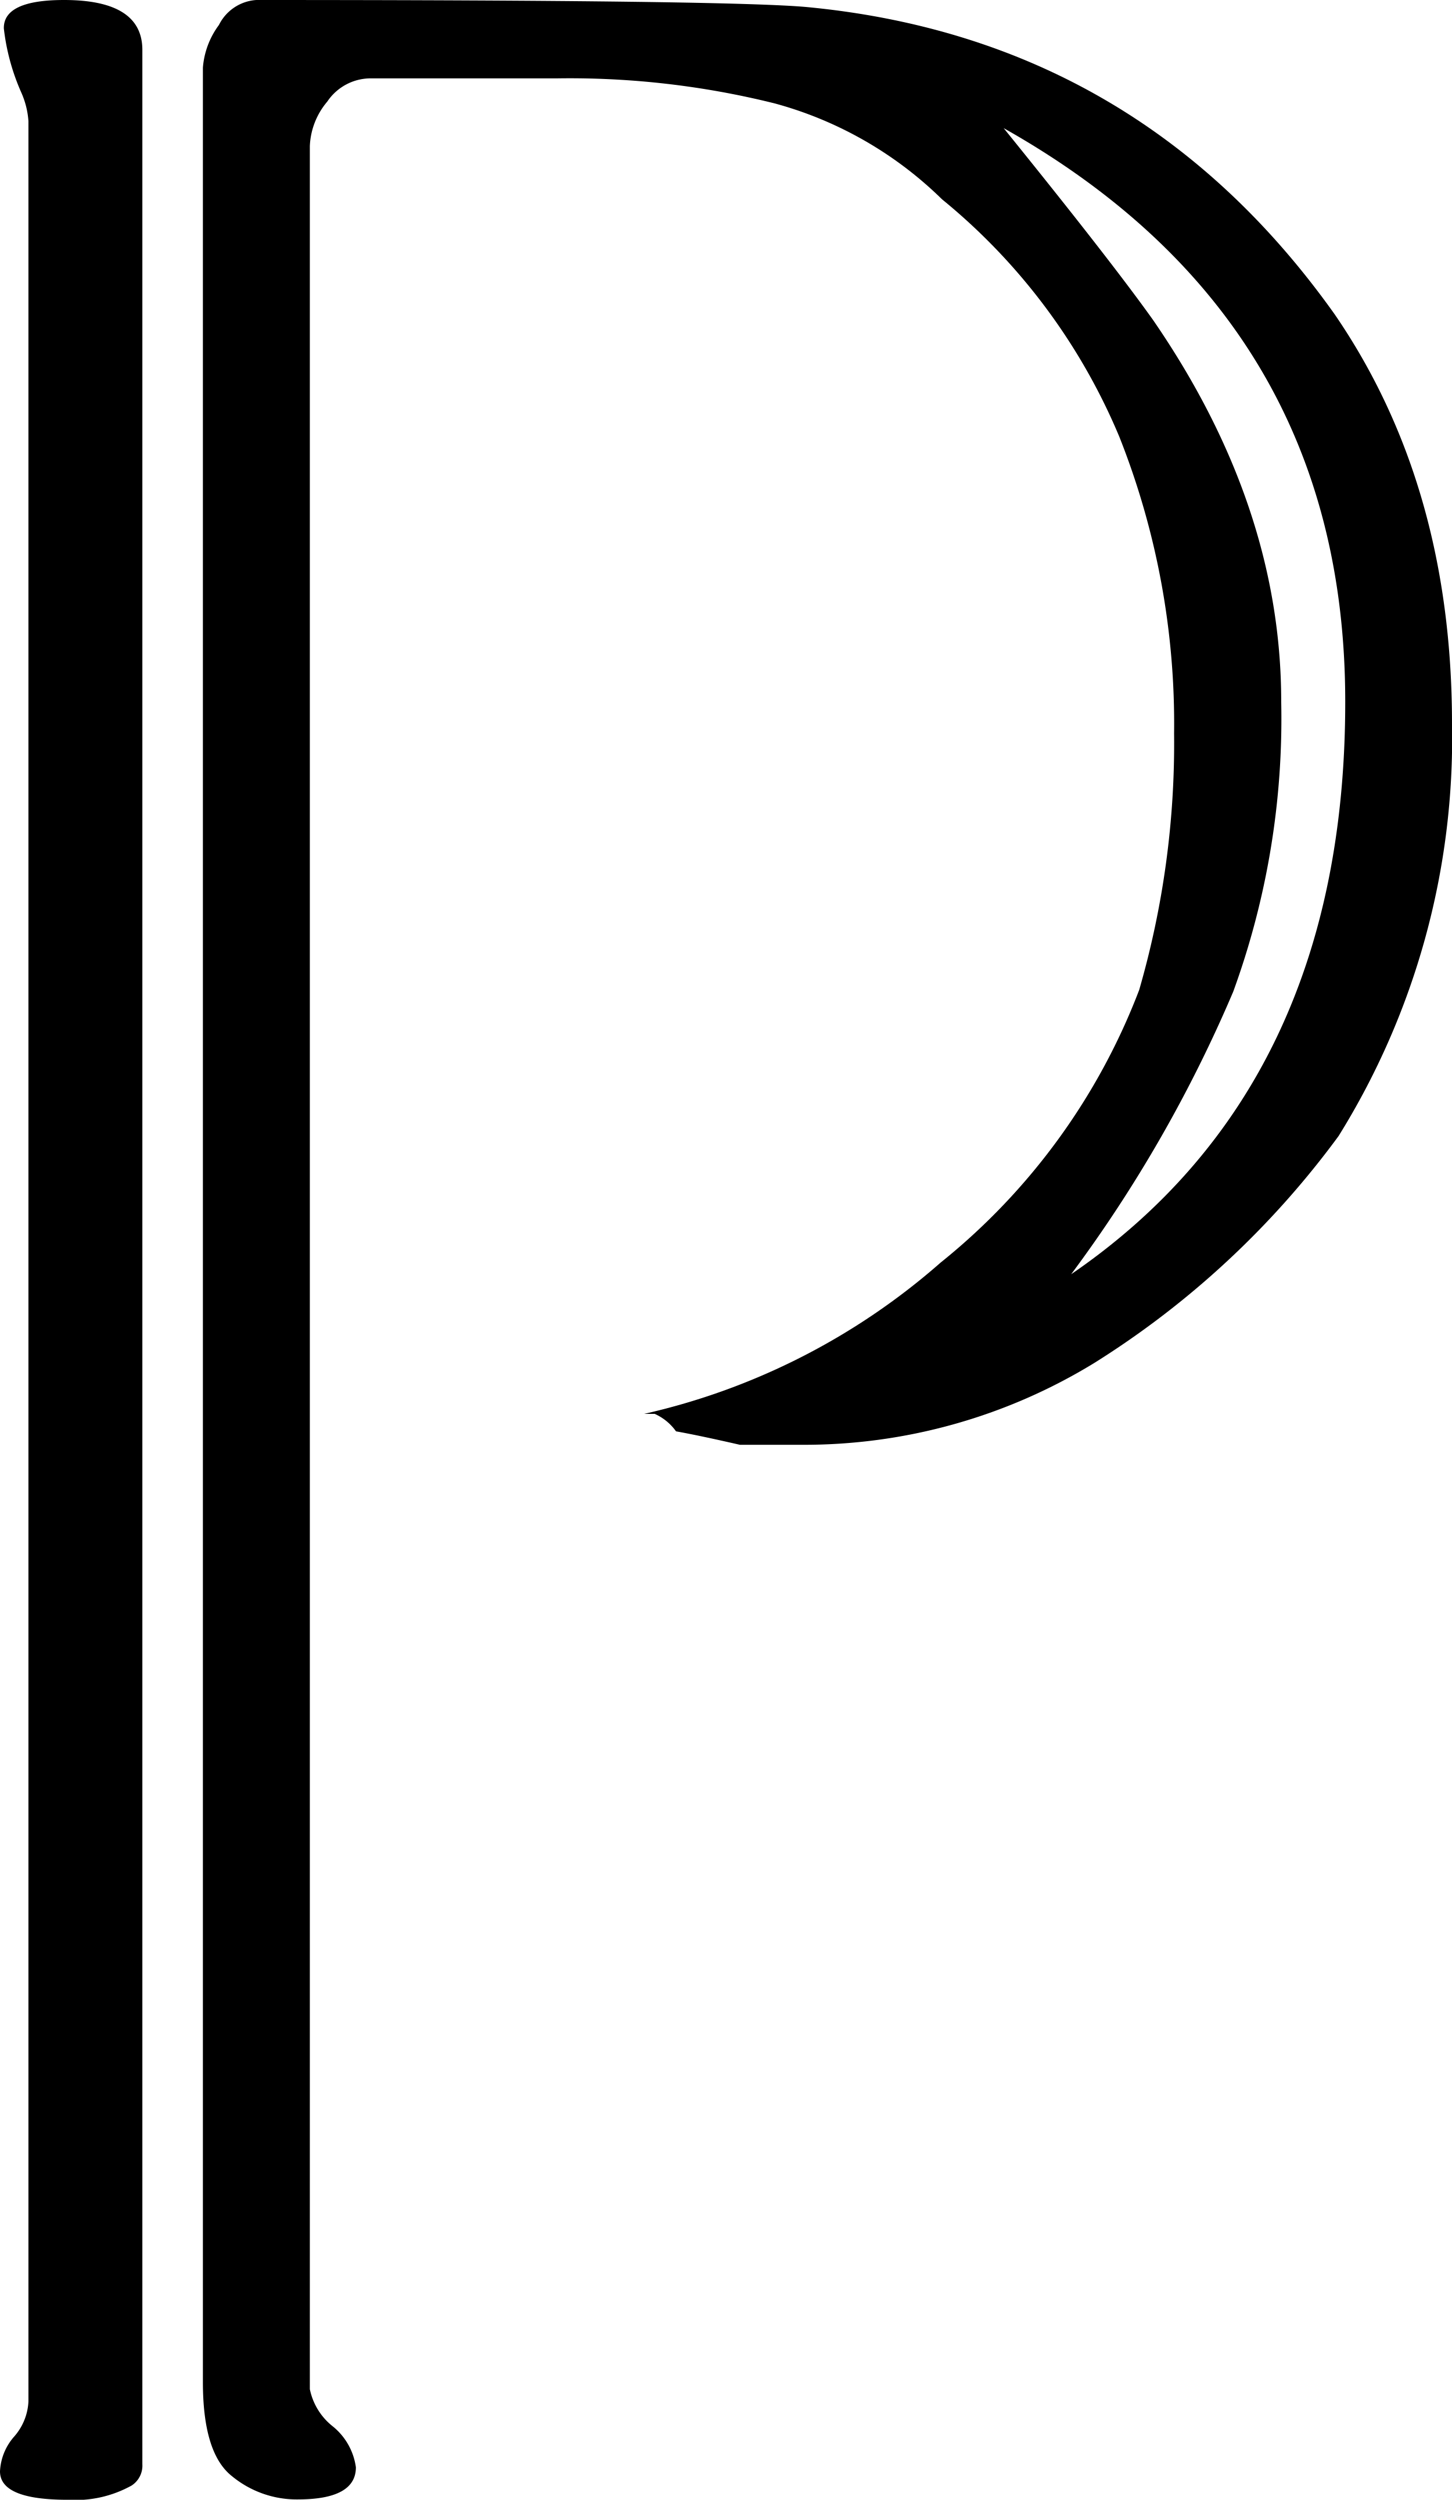 <svg xmlns="http://www.w3.org/2000/svg" viewBox="0 0 83.23 143.21"><title>Asset 10</title><path d="M8.16,141.17a1.36,1.36,0,0,1-.61,1.22,6.63,6.63,0,0,1-3.67.82c-2.59,0-3.88-.54-3.88-1.63a3.24,3.24,0,0,1,.82-2,3.28,3.28,0,0,0,.81-2V6.94A4.84,4.84,0,0,0,1.22,5.3a12.53,12.53,0,0,1-1-3.67C.2.54,1.36,0,3.67,0Q8.16,0,8.16,2.86ZM76.73,65.08a50.75,50.75,0,0,1-14,13,31.86,31.86,0,0,1-16.86,4.69H42.41Q40,82.22,38.75,82a3,3,0,0,0-1.22-1h-.61a38.68,38.68,0,0,0,17-8.67A36.88,36.88,0,0,0,65.3,56.71a50.8,50.8,0,0,0,2-14.69,44.53,44.53,0,0,0-3.14-17A34.94,34.94,0,0,0,54,11.42a21.86,21.86,0,0,0-9.61-5.5A48.63,48.63,0,0,0,31.91,4.49H21.19a3,3,0,0,0-2.43,1.33,4.2,4.2,0,0,0-1,2.55v128.5A3.64,3.64,0,0,0,19.07,139a3.65,3.65,0,0,1,1.33,2.35c0,1.23-1.12,1.84-3.34,1.84a5.84,5.84,0,0,1-3.76-1.33c-1.12-.88-1.67-2.68-1.67-5.4V3.88a4.71,4.71,0,0,1,.92-2.45A2.58,2.58,0,0,1,14.69,0Q42,0,46.31.41,65.29,2.24,76.5,18q6.73,9.8,6.73,23.46A43.11,43.11,0,0,1,76.73,65.08Zm.38-24.89q0-21.82-19.58-32.85,6.12,7.56,8.57,11Q73.44,29,73.44,40.19a45.64,45.64,0,0,1-2.75,16.62A78.6,78.6,0,0,1,61.4,73Q77.12,62.23,77.11,40.19Z"/></svg>